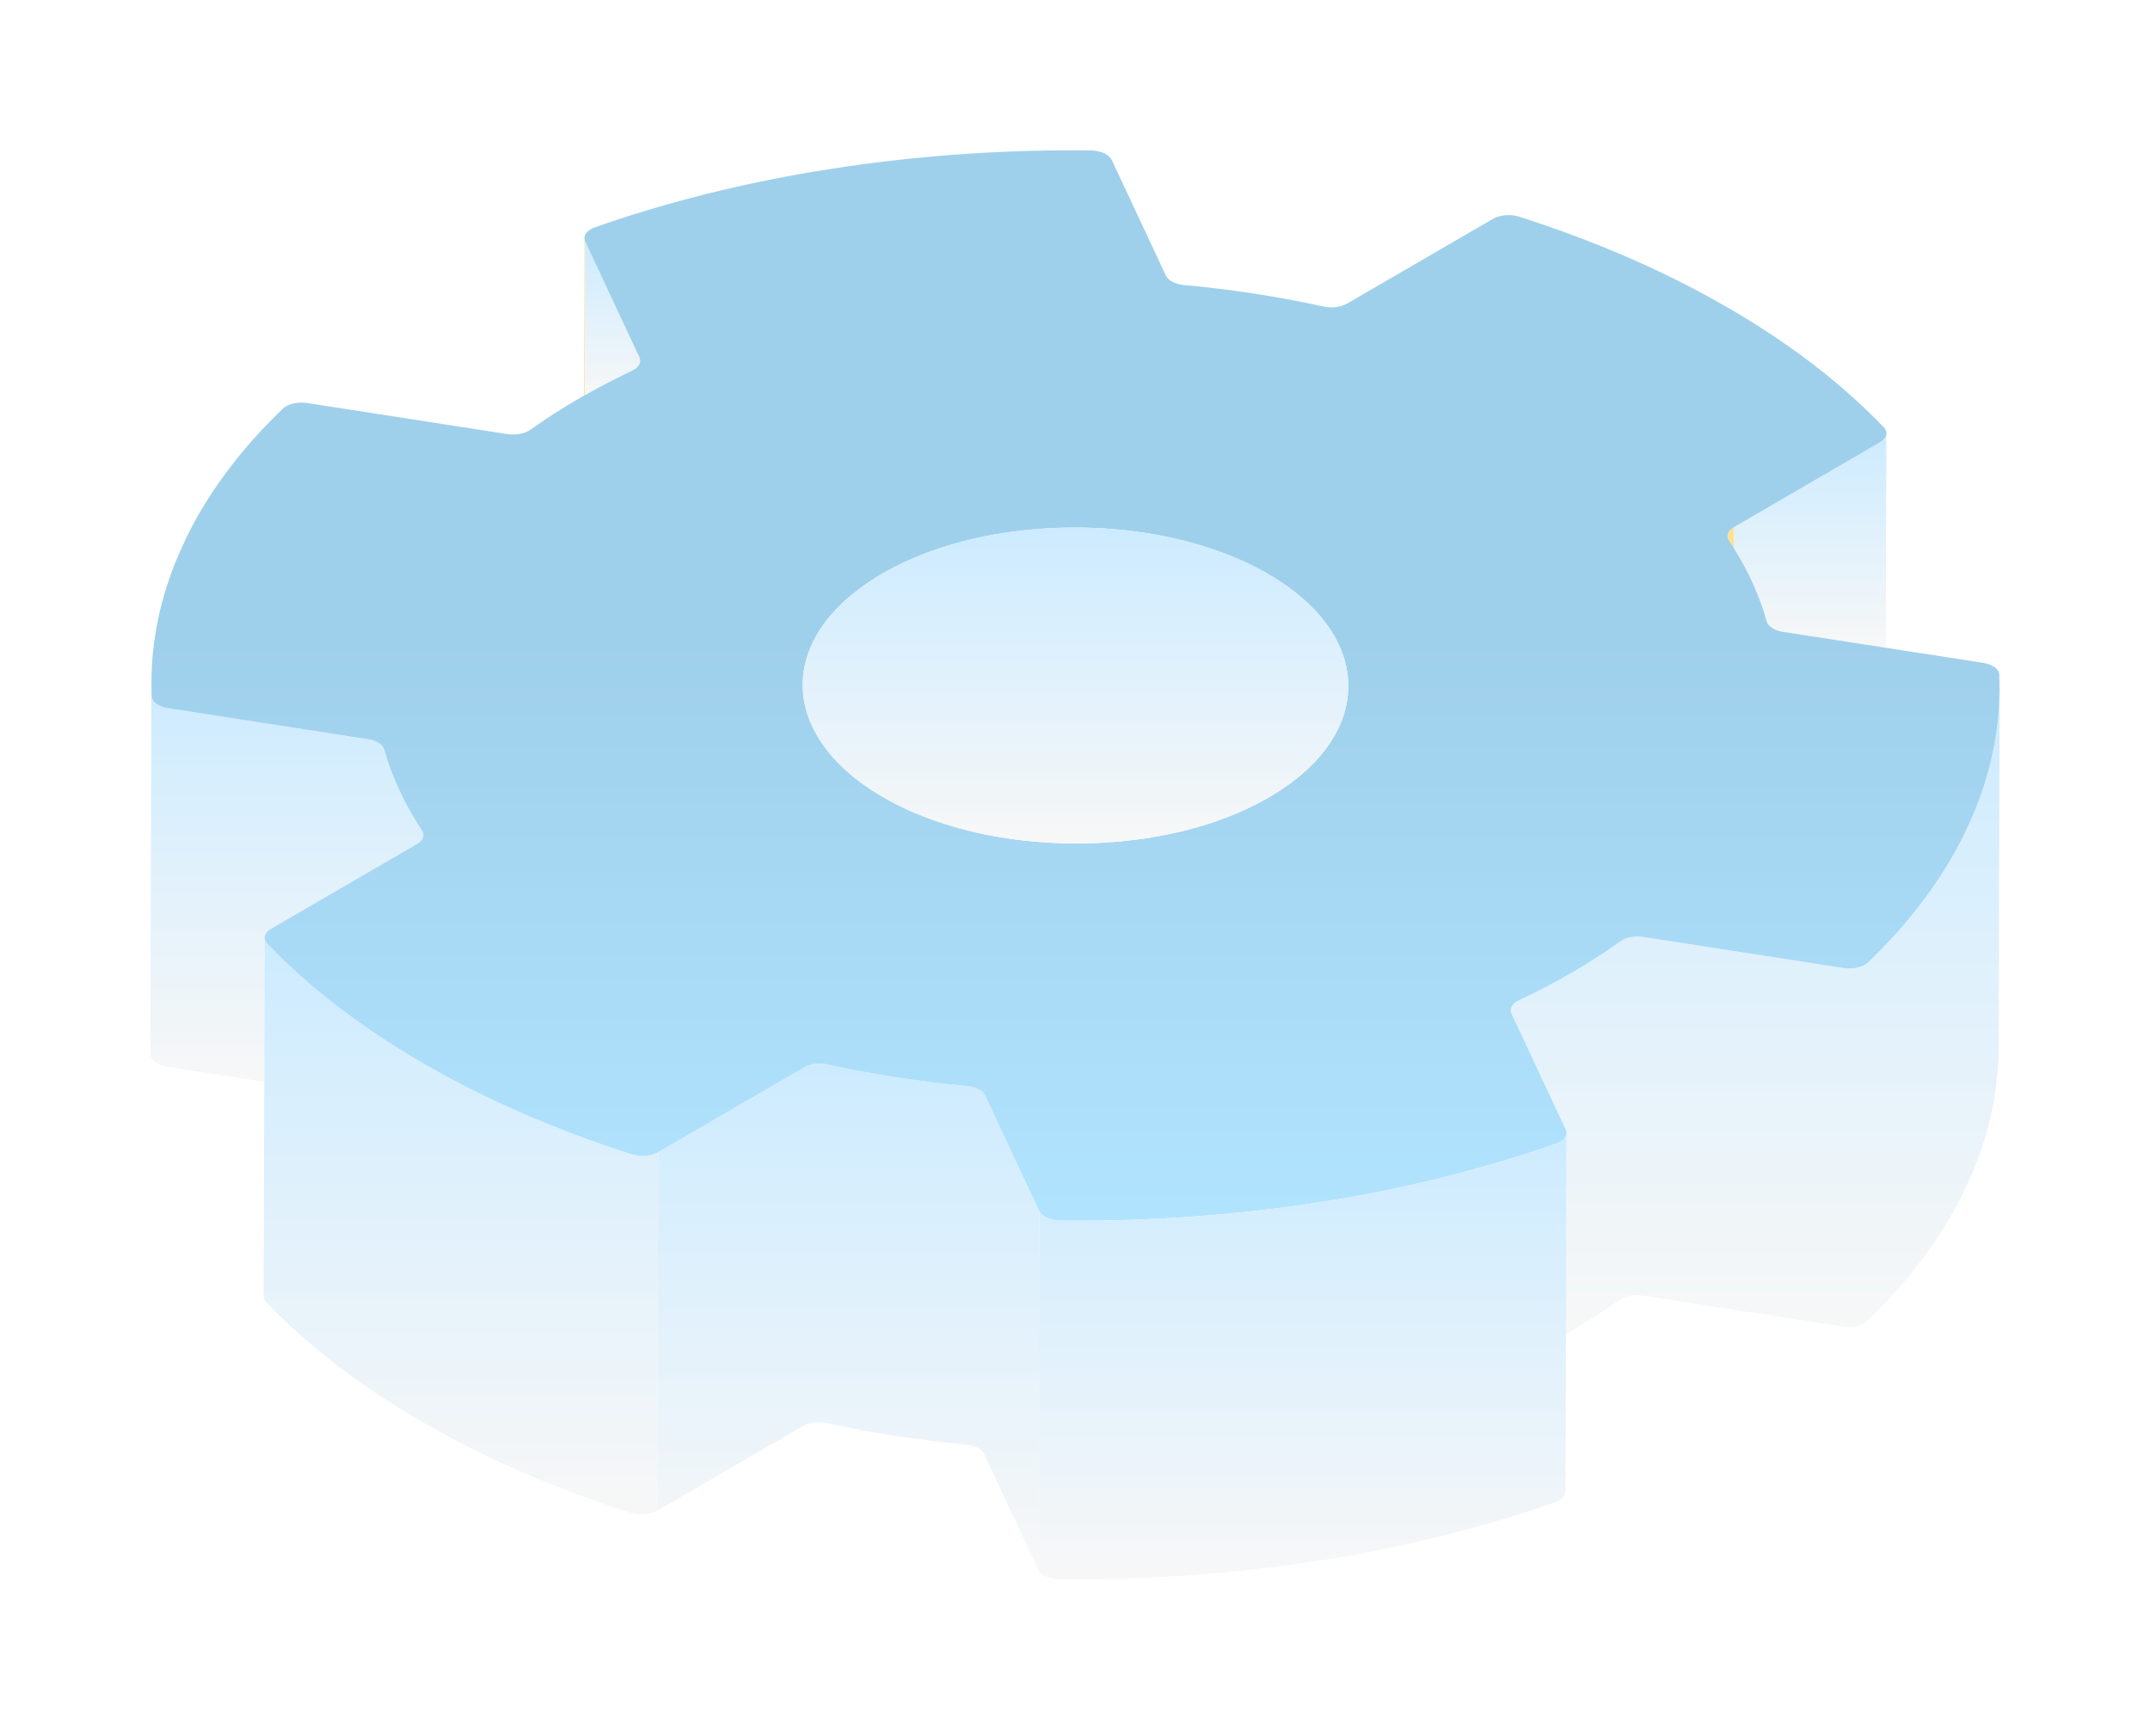 <svg width="286" height="231" viewBox="0 0 286 231" fill="none" xmlns="http://www.w3.org/2000/svg">
    <g opacity="0.6" filter="url(#filter0_d_221_1174)">
        <path d="M77.847 28.138L77.788 48.59C77.788 48.59 77.72 48.619 77.691 48.639L77.749 27.768C77.749 27.826 77.759 27.884 77.779 27.933C77.788 28.002 77.818 28.07 77.847 28.138Z" fill="#FFCB4C"/>
        <path d="M85.064 43.568V44.445C84.898 44.787 84.566 45.099 84.069 45.323C81.914 46.347 79.817 47.44 77.788 48.59L77.847 28.139L85.064 43.568Z" fill="url(#paint0_linear_221_1174)"/>
        <path d="M85.16 44.003C85.16 44.15 85.121 44.296 85.062 44.442V43.565C85.131 43.711 85.16 43.857 85.16 44.003Z" fill="#FFCB4C"/>
        <path d="M250.932 53.652V53.809C250.932 53.809 250.922 53.858 250.913 53.878C250.922 53.799 250.932 53.721 250.932 53.652Z" fill="#FFCB4C"/>
        <path d="M250.931 53.807L250.853 82.188L250.004 82.051L237.15 80.061C236.652 79.983 236.204 79.827 235.853 79.623C235.414 79.369 235.121 79.047 235.014 78.677C234.097 75.38 232.644 72.113 230.645 68.943V66.134L250.082 54.85C250.365 54.694 250.57 54.499 250.716 54.294C250.755 54.236 250.794 54.167 250.823 54.099H250.833C250.872 54.011 250.892 53.943 250.911 53.875C250.921 53.855 250.931 53.826 250.931 53.807Z" fill="url(#paint1_linear_221_1174)"/>
        <path d="M230.655 66.134V68.943C230.45 68.611 230.235 68.279 230.011 67.948C229.884 67.753 229.806 67.538 229.806 67.324C229.806 67.265 229.806 67.216 229.826 67.158C229.845 67.051 229.884 66.943 229.933 66.836C229.962 66.768 230.011 66.709 230.06 66.651C230.099 66.592 230.148 66.534 230.196 66.485C230.323 66.358 230.479 66.241 230.655 66.134Z" fill="#FFCB4C"/>
        <path d="M56.322 107.107C56.322 107.546 56.039 107.965 55.483 108.287L48.93 112.091L36.056 119.571C35.5 119.893 35.207 120.322 35.207 120.761L35.149 139.935L22.216 137.926C21.7 137.848 21.251 137.692 20.89 137.487C20.373 137.194 20.051 136.785 20.032 136.336C20.012 135.741 19.993 135.137 20.003 134.532L20.139 87.162C20.139 87.659 20.149 88.147 20.168 88.645C20.188 89.083 20.51 89.493 21.027 89.786C21.387 90 21.836 90.147 22.353 90.225L48.978 94.36C49.476 94.438 49.924 94.584 50.276 94.789C50.714 95.043 51.007 95.374 51.114 95.735C52.138 99.382 53.806 102.981 56.117 106.473C56.254 106.678 56.322 106.892 56.322 107.107Z" fill="url(#paint2_linear_221_1174)"/>
        <path d="M208.292 147.153C208.351 147.016 208.39 146.88 208.39 146.733C208.39 146.88 208.36 147.016 208.292 147.153Z" fill="#FFCB4C"/>
        <path d="M266 87.748L265.864 135.293C265.844 140.95 264.664 146.597 262.343 152.117L261.134 154.75C258.218 160.651 253.975 166.366 248.377 171.75C247.704 172.393 246.368 172.686 245.12 172.5L218.465 168.365C217.353 168.19 216.163 168.424 215.432 168.941C213.442 170.365 211.306 171.75 209.034 173.076C208.8 173.212 208.556 173.349 208.312 173.476L208.39 146.733C208.39 146.577 208.351 146.431 208.283 146.275L201.066 130.856C200.998 130.709 200.968 130.563 200.968 130.427C200.968 130.339 200.978 130.261 200.998 130.183C200.998 130.173 201.007 130.154 201.007 130.144C201.007 130.134 201.017 130.124 201.017 130.114C201.027 130.075 201.046 130.027 201.066 129.988C201.095 129.929 201.124 129.861 201.173 129.802C201.232 129.705 201.31 129.617 201.407 129.529C201.466 129.471 201.524 129.422 201.592 129.373C201.719 129.266 201.875 129.178 202.061 129.09C204.509 127.94 206.879 126.701 209.161 125.375C211.443 124.048 213.579 122.663 215.568 121.239C216.3 120.722 217.49 120.488 218.601 120.664L245.256 124.799C246.504 124.985 247.841 124.692 248.514 124.048C254.102 118.665 258.354 112.949 261.27 107.049L262.47 104.416C262.616 104.074 262.753 103.723 262.889 103.382C262.977 103.157 263.065 102.933 263.143 102.709C263.328 102.241 263.504 101.763 263.66 101.295C263.777 100.953 263.884 100.602 264.001 100.251C264.108 99.9 264.216 99.559 264.313 99.208C264.381 98.964 264.459 98.71 264.518 98.466C264.606 98.154 264.684 97.842 264.762 97.53C264.85 97.179 264.928 96.838 265.006 96.487C265.142 95.882 265.259 95.287 265.366 94.682C265.376 94.653 265.376 94.614 265.386 94.585C265.396 94.526 265.405 94.458 265.415 94.4C265.454 94.146 265.493 93.892 265.532 93.629C265.571 93.385 265.61 93.132 265.64 92.888C265.688 92.537 265.727 92.186 265.766 91.834C265.815 91.357 265.864 90.879 265.893 90.401C265.893 90.342 265.893 90.274 265.893 90.215C265.922 89.972 265.932 89.738 265.942 89.494V89.465C265.942 89.406 265.942 89.357 265.942 89.299C265.952 89.084 265.961 88.87 265.961 88.655C265.971 88.353 265.981 88.041 265.981 87.748H266Z" fill="url(#paint3_linear_221_1174)"/>
        <path d="M138.246 157.138L138.109 204.84L130.902 189.43C130.755 189.138 130.492 188.884 130.141 188.679C129.702 188.426 129.136 188.26 128.502 188.201C122.202 187.616 115.989 186.66 109.962 185.334C108.87 185.09 107.651 185.237 106.841 185.714L87.414 196.998L87.55 149.297L106.978 138.013C107.787 137.535 109.006 137.389 110.089 137.633C116.116 138.959 122.339 139.915 128.639 140.5C129.273 140.559 129.839 140.724 130.277 140.978C130.629 141.183 130.892 141.436 131.028 141.729L138.246 157.138Z" fill="url(#paint4_linear_221_1174)"/>
        <path d="M87.55 149.299L87.414 197C86.507 197.526 85.093 197.653 83.962 197.292C74.033 194.133 64.709 190.124 56.293 185.257C47.866 180.401 40.903 175.007 35.431 169.272C35.187 169.019 35.07 168.746 35.07 168.463L35.148 139.936L35.207 120.762C35.207 121.045 35.324 121.318 35.568 121.571C36.075 122.098 36.592 122.624 37.118 123.151C37.567 123.59 38.026 124.039 38.503 124.477C38.737 124.702 38.981 124.926 39.215 125.141C39.459 125.365 39.703 125.58 39.947 125.804C40.327 126.135 40.708 126.477 41.088 126.808C41.146 126.847 41.195 126.896 41.254 126.945C41.614 127.257 41.985 127.559 42.346 127.862C43.175 128.554 44.023 129.227 44.901 129.89C45.282 130.193 45.662 130.476 46.052 130.768C46.959 131.451 47.905 132.124 48.871 132.787C49.456 133.187 50.051 133.596 50.655 133.987C51.241 134.377 51.836 134.767 52.45 135.147C52.713 135.313 52.977 135.479 53.24 135.645C53.513 135.81 53.776 135.976 54.049 136.142C54.761 136.581 55.493 137.01 56.234 137.439C56.302 137.478 56.361 137.517 56.429 137.556C64.846 142.423 74.17 146.431 84.088 149.591C85.22 149.952 86.644 149.825 87.55 149.299Z" fill="url(#paint5_linear_221_1174)"/>
        <path d="M250.912 53.877C250.912 53.877 250.932 53.828 250.932 53.808V53.651C250.932 53.72 250.922 53.798 250.912 53.877Z" fill="#FFCB4C"/>
        <path d="M265.96 85.787C265.96 85.338 265.629 84.928 265.112 84.636C264.751 84.421 264.302 84.275 263.785 84.187L250.853 82.188L250.005 82.051L237.15 80.062C236.653 79.984 236.204 79.828 235.853 79.623C235.414 79.369 235.122 79.047 235.014 78.677C234.098 75.38 232.644 72.113 230.645 68.943C230.45 68.612 230.236 68.28 230.011 67.949C229.884 67.754 229.806 67.539 229.806 67.324C229.806 67.266 229.806 67.217 229.826 67.159C229.845 67.051 229.884 66.944 229.933 66.837C229.962 66.769 230.011 66.71 230.06 66.651C230.099 66.593 230.148 66.534 230.196 66.486C230.323 66.359 230.479 66.242 230.655 66.135L250.083 54.85C250.365 54.694 250.57 54.499 250.717 54.295C250.756 54.236 250.795 54.168 250.824 54.1H250.834C250.873 54.012 250.892 53.943 250.912 53.875C250.921 53.797 250.931 53.719 250.931 53.651V53.807C250.98 53.485 250.873 53.144 250.58 52.841C245.089 47.107 238.135 41.713 229.709 36.856C221.292 31.99 211.968 27.981 202.05 24.821C200.909 24.461 199.504 24.587 198.587 25.124L179.169 36.408C178.35 36.876 177.121 37.022 176.039 36.779C170.012 35.452 163.799 34.496 157.489 33.921C156.855 33.862 156.289 33.687 155.85 33.433C155.499 33.228 155.236 32.975 155.099 32.682L147.882 17.273C147.746 16.98 147.473 16.717 147.112 16.512C146.595 16.21 145.893 16.024 145.122 16.015C134.326 15.888 123.51 16.59 112.967 18.102L108.422 18.804C98.26 20.511 88.4 22.988 79.124 26.245C78.227 26.567 77.71 27.143 77.749 27.738V27.767C77.749 27.825 77.759 27.884 77.779 27.933C77.788 28.001 77.818 28.069 77.847 28.137L85.064 43.566C85.132 43.713 85.162 43.859 85.162 44.005C85.162 44.151 85.123 44.298 85.064 44.444C84.898 44.785 84.567 45.098 84.069 45.322C81.914 46.346 79.817 47.438 77.788 48.589C77.749 48.589 77.72 48.618 77.691 48.638C77.447 48.774 77.203 48.911 76.969 49.047C74.687 50.374 72.551 51.749 70.561 53.173C69.83 53.7 68.65 53.924 67.519 53.758L40.874 49.623C39.625 49.428 38.289 49.73 37.626 50.374C32.008 55.767 27.746 61.502 24.84 67.422L23.709 69.909C21.3 75.566 20.11 81.368 20.139 87.162C20.139 87.659 20.149 88.147 20.168 88.644C20.188 89.083 20.51 89.493 21.027 89.785C21.387 90 21.836 90.146 22.353 90.224L48.978 94.359C49.476 94.437 49.925 94.584 50.276 94.788C50.715 95.042 51.007 95.374 51.114 95.734C52.138 99.382 53.806 102.981 56.117 106.472C56.254 106.677 56.322 106.892 56.322 107.106C56.322 107.545 56.039 107.965 55.484 108.286L48.93 112.09L36.056 119.571C35.5 119.892 35.207 120.322 35.207 120.76C35.207 121.043 35.324 121.316 35.568 121.57C36.075 122.097 36.592 122.623 37.119 123.15C37.568 123.589 38.026 124.037 38.504 124.476C38.738 124.701 38.982 124.925 39.216 125.139C39.46 125.364 39.703 125.578 39.947 125.803C40.328 126.134 40.708 126.476 41.088 126.807C41.147 126.846 41.196 126.895 41.254 126.944C41.615 127.256 41.986 127.558 42.346 127.861C43.175 128.553 44.024 129.226 44.902 129.889C45.282 130.191 45.663 130.474 46.053 130.767C46.96 131.45 47.906 132.122 48.871 132.786C49.456 133.186 50.051 133.595 50.656 133.985C51.241 134.375 51.836 134.766 52.45 135.146C52.714 135.312 52.977 135.477 53.24 135.643C53.514 135.809 53.777 135.975 54.05 136.141C54.762 136.58 55.493 137.009 56.235 137.438C56.303 137.477 56.361 137.516 56.43 137.555C64.846 142.422 74.17 146.43 84.089 149.59C85.22 149.951 86.644 149.824 87.551 149.297L106.979 138.013C107.788 137.535 109.007 137.389 110.09 137.633C116.117 138.959 122.34 139.915 128.64 140.5C129.274 140.559 129.839 140.725 130.278 140.978C130.629 141.183 130.893 141.436 131.029 141.729L138.246 157.139C138.383 157.431 138.646 157.694 139.007 157.909C139.524 158.202 140.236 158.387 140.997 158.397C151.842 158.523 162.726 157.821 173.318 156.29L177.609 155.627C178.653 155.451 179.696 155.266 180.73 155.081C181.344 154.964 181.949 154.847 182.563 154.73C183.178 154.613 183.792 154.486 184.407 154.359C184.885 154.271 185.353 154.174 185.821 154.066C185.831 154.066 185.84 154.066 185.85 154.057C185.948 154.037 186.036 154.018 186.133 153.998C186.718 153.881 187.303 153.754 187.879 153.608C188.006 153.579 188.132 153.55 188.259 153.52C188.464 153.481 188.669 153.432 188.874 153.384C188.903 153.384 188.932 153.384 188.961 153.374C190.2 153.091 191.429 152.789 192.648 152.477C193.526 152.252 194.394 152.028 195.271 151.784C196.032 151.579 196.793 151.365 197.554 151.15H197.563C197.914 151.053 198.256 150.946 198.607 150.848C199.377 150.624 200.148 150.39 200.909 150.156C201.133 150.087 201.367 150.019 201.591 149.951C202.02 149.824 202.45 149.687 202.879 149.551C202.947 149.531 203.015 149.512 203.074 149.483C203.376 149.395 203.678 149.297 203.971 149.19C204.995 148.858 206 148.517 207.004 148.166C207.082 148.137 207.17 148.107 207.238 148.068C207.316 148.039 207.394 148 207.453 147.961C207.589 147.893 207.716 147.815 207.823 147.727C207.901 147.669 207.97 147.61 208.028 147.542C208.136 147.425 208.233 147.288 208.292 147.152C208.35 147.015 208.389 146.879 208.389 146.732C208.389 146.576 208.35 146.43 208.282 146.274L201.065 130.855C200.996 130.708 200.967 130.562 200.967 130.426C200.967 130.338 200.977 130.26 200.996 130.182C200.996 130.172 201.006 130.152 201.006 130.143C201.006 130.133 201.016 130.123 201.016 130.113C201.026 130.074 201.045 130.026 201.065 129.987C201.094 129.928 201.123 129.86 201.172 129.801C201.23 129.704 201.308 129.616 201.406 129.528C201.465 129.47 201.523 129.421 201.591 129.372C201.718 129.265 201.874 129.177 202.059 129.089C204.507 127.939 206.877 126.7 209.16 125.373C211.442 124.047 213.578 122.662 215.567 121.238C216.299 120.721 217.488 120.487 218.6 120.663L245.255 124.798C246.503 124.983 247.839 124.691 248.512 124.047C254.101 118.664 258.353 112.948 261.269 107.048L262.469 104.415C262.615 104.073 262.752 103.722 262.888 103.381C262.976 103.156 263.064 102.932 263.142 102.708C263.327 102.24 263.503 101.762 263.659 101.294C263.776 100.952 263.883 100.601 264 100.25C264.107 99.899 264.214 99.558 264.312 99.207C264.38 98.963 264.458 98.709 264.517 98.465C264.605 98.153 264.683 97.841 264.761 97.529C264.848 97.178 264.926 96.837 265.004 96.486C265.141 95.881 265.258 95.286 265.365 94.681C265.375 94.652 265.375 94.613 265.385 94.584C265.395 94.525 265.404 94.457 265.414 94.398C265.453 94.145 265.492 93.891 265.531 93.628C265.57 93.384 265.609 93.13 265.638 92.887C265.687 92.535 265.726 92.184 265.765 91.833C265.814 91.356 265.863 90.878 265.892 90.4C265.892 90.341 265.892 90.273 265.892 90.214C265.921 89.971 265.931 89.737 265.941 89.493V89.463C265.941 89.405 265.941 89.356 265.941 89.298C265.95 89.083 265.96 88.868 265.96 88.654C265.97 88.352 265.98 88.04 265.98 87.747V87.679C265.98 87.045 265.97 86.421 265.941 85.787H265.96ZM178.282 92.37C178.136 92.711 177.97 93.052 177.785 93.394C176.127 96.573 173.132 99.558 168.812 102.074C164.306 104.697 158.903 106.482 153.168 107.418C152.583 107.526 151.988 107.614 151.384 107.682C145.844 108.423 140.041 108.404 134.472 107.614L132.853 107.36C127.235 106.404 121.93 104.629 117.492 102.074C113.055 99.509 109.983 96.447 108.276 93.111L107.847 92.204C107.135 90.536 106.774 88.829 106.774 87.123C106.774 86.918 106.784 86.713 106.793 86.508C106.803 86.264 106.823 86.011 106.852 85.767C107.115 83.378 108.091 81.017 109.768 78.784C109.992 78.472 110.236 78.17 110.5 77.867C110.89 77.409 111.309 76.951 111.767 76.512C111.914 76.356 112.07 76.209 112.226 76.063C112.382 75.917 112.548 75.77 112.713 75.624C112.967 75.4 113.24 75.175 113.513 74.961C114.644 74.044 115.912 73.166 117.327 72.347C126.572 66.973 139.612 65.12 151.501 66.778L153.276 67.051C158.893 68.017 164.199 69.782 168.636 72.347C173.084 74.912 176.146 77.975 177.824 81.222L178.311 82.256C179.013 83.914 179.365 85.621 179.355 87.318C179.345 89.015 178.994 90.712 178.282 92.37Z" fill="url(#paint6_linear_221_1174)"/>
        <path d="M179.355 87.317C179.346 89.014 178.994 90.711 178.282 92.369C178.136 92.71 177.97 93.052 177.785 93.393C176.127 96.572 173.133 99.557 168.812 102.073C164.307 104.697 158.904 106.481 153.169 107.418C152.584 107.525 151.989 107.613 151.384 107.681C145.844 108.422 140.041 108.403 134.473 107.613L132.854 107.359C127.236 106.403 121.93 104.628 117.493 102.073C113.055 99.508 109.983 96.446 108.276 93.11L107.847 92.203C107.135 90.535 106.774 88.829 106.774 87.122C106.774 86.917 106.784 86.712 106.794 86.507C106.804 86.264 106.823 86.01 106.852 85.766C107.116 83.377 108.091 81.017 109.769 78.783C109.993 78.471 110.237 78.169 110.5 77.867C110.89 77.408 111.309 76.95 111.768 76.511C111.914 76.355 112.07 76.208 112.226 76.062C112.382 75.916 112.548 75.77 112.714 75.623C112.967 75.399 113.241 75.175 113.514 74.96C114.645 74.043 115.913 73.166 117.327 72.346C126.573 66.972 139.612 65.12 151.501 66.778L153.276 67.05C158.894 68.016 164.199 69.781 168.637 72.346C173.084 74.911 176.147 77.974 177.824 81.221L178.312 82.255C179.014 83.913 179.365 85.62 179.355 87.317Z" fill="url(#paint7_linear_221_1174)"/>
        <path d="M208.389 146.732L208.311 173.475L208.252 194.434C208.252 195.009 207.745 195.555 206.877 195.867C197.573 199.135 187.683 201.622 177.472 203.328L173.181 203.991C162.589 205.523 151.705 206.225 140.86 206.098C140.099 206.088 139.397 205.903 138.87 205.61C138.519 205.396 138.246 205.133 138.109 204.84L138.246 157.139C138.382 157.431 138.646 157.695 139.007 157.909C139.524 158.202 140.235 158.387 140.996 158.397C151.841 158.524 162.726 157.821 173.317 156.29L177.608 155.627C178.652 155.451 179.696 155.266 180.729 155.081C181.344 154.964 181.948 154.847 182.563 154.73C183.177 154.613 183.792 154.486 184.406 154.359C184.884 154.271 185.352 154.174 185.82 154.067C185.83 154.067 185.84 154.067 185.85 154.057C185.947 154.037 186.035 154.018 186.132 153.998C186.718 153.881 187.303 153.754 187.878 153.608C188.005 153.579 188.132 153.55 188.259 153.52C188.463 153.481 188.668 153.433 188.873 153.384C188.902 153.384 188.932 153.384 188.961 153.374C190.199 153.091 191.428 152.789 192.647 152.477C193.525 152.253 194.393 152.028 195.271 151.784C196.041 151.589 196.802 151.375 197.553 151.151H197.563C197.914 151.053 198.255 150.946 198.606 150.848C199.377 150.634 200.147 150.409 200.908 150.156C201.132 150.087 201.366 150.019 201.591 149.951C202.02 149.824 202.449 149.688 202.878 149.551C202.946 149.532 203.015 149.512 203.073 149.483C203.376 149.395 203.678 149.297 203.97 149.19C204.995 148.859 205.999 148.517 207.004 148.166C207.082 148.137 207.169 148.108 207.238 148.069C207.316 148.039 207.394 148 207.452 147.961C207.589 147.893 207.716 147.815 207.823 147.727C207.901 147.669 207.969 147.61 208.028 147.542C208.135 147.425 208.232 147.288 208.291 147.152C208.359 147.015 208.389 146.879 208.389 146.732Z" fill="url(#paint8_linear_221_1174)"/>
    </g>
    <defs>
        <filter id="filter0_d_221_1174" x="0" y="0" width="286" height="230.112" filterUnits="userSpaceOnUse" color-interpolation-filters="sRGB">
            <feFlood flood-opacity="0" result="BackgroundImageFix"/>
            <feColorMatrix in="SourceAlpha" type="matrix" values="0 0 0 0 0 0 0 0 0 0 0 0 0 0 0 0 0 0 127 0" result="hardAlpha"/>
            <feOffset dy="4"/>
            <feGaussianBlur stdDeviation="10"/>
            <feComposite in2="hardAlpha" operator="out"/>
            <feColorMatrix type="matrix" values="0 0 0 0 0.751 0 0 0 0 0.845 0 0 0 0 0.954 0 0 0 1 0"/>
            <feBlend mode="normal" in2="BackgroundImageFix" result="effect1_dropShadow_221_1174"/>
            <feBlend mode="normal" in="SourceGraphic" in2="effect1_dropShadow_221_1174" result="shape"/>
        </filter>
        <linearGradient id="paint0_linear_221_1174" x1="81.426" y1="28.139" x2="81.426" y2="48.59" gradientUnits="userSpaceOnUse">
            <stop stop-color="#ABDEFF"/>
            <stop offset="1" stop-color="#F2F2F2"/>
        </linearGradient>
        <linearGradient id="paint1_linear_221_1174" x1="240.788" y1="53.807" x2="240.788" y2="82.188" gradientUnits="userSpaceOnUse">
            <stop stop-color="#ABDEFF"/>
            <stop offset="1" stop-color="#F2F2F2"/>
        </linearGradient>
        <linearGradient id="paint2_linear_221_1174" x1="38.161" y1="87.162" x2="38.161" y2="139.935" gradientUnits="userSpaceOnUse">
            <stop stop-color="#ABDEFF"/>
            <stop offset="1" stop-color="#F2F2F2"/>
        </linearGradient>
        <linearGradient id="paint3_linear_221_1174" x1="233.484" y1="87.748" x2="233.484" y2="173.476" gradientUnits="userSpaceOnUse">
            <stop stop-color="#ABDEFF"/>
            <stop offset="1" stop-color="#F2F2F2"/>
        </linearGradient>
        <linearGradient id="paint4_linear_221_1174" x1="112.83" y1="137.517" x2="112.83" y2="204.84" gradientUnits="userSpaceOnUse">
            <stop stop-color="#ABDEFF"/>
            <stop offset="1" stop-color="#F2F2F2"/>
        </linearGradient>
        <linearGradient id="paint5_linear_221_1174" x1="61.31" y1="120.762" x2="61.31" y2="197.497" gradientUnits="userSpaceOnUse">
            <stop stop-color="#ABDEFF"/>
            <stop offset="1" stop-color="#F2F2F2"/>
        </linearGradient>
        <linearGradient id="paint6_linear_221_1174" x1="143.059" y1="16" x2="143.059" y2="158.411" gradientUnits="userSpaceOnUse">
            <stop offset="0.458" stop-color="#5FB0DD"/>
            <stop offset="1" stop-color="#7DD1FF"/>
        </linearGradient>
        <linearGradient id="paint7_linear_221_1174" x1="143.065" y1="66.19" x2="143.065" y2="108.222" gradientUnits="userSpaceOnUse">
            <stop stop-color="#ABDEFF"/>
            <stop offset="1" stop-color="#F2F2F2"/>
        </linearGradient>
        <linearGradient id="paint8_linear_221_1174" x1="173.249" y1="146.732" x2="173.249" y2="206.113" gradientUnits="userSpaceOnUse">
            <stop stop-color="#ABDEFF"/>
            <stop offset="1" stop-color="#F2F2F2"/>
        </linearGradient>
    </defs>
</svg>
